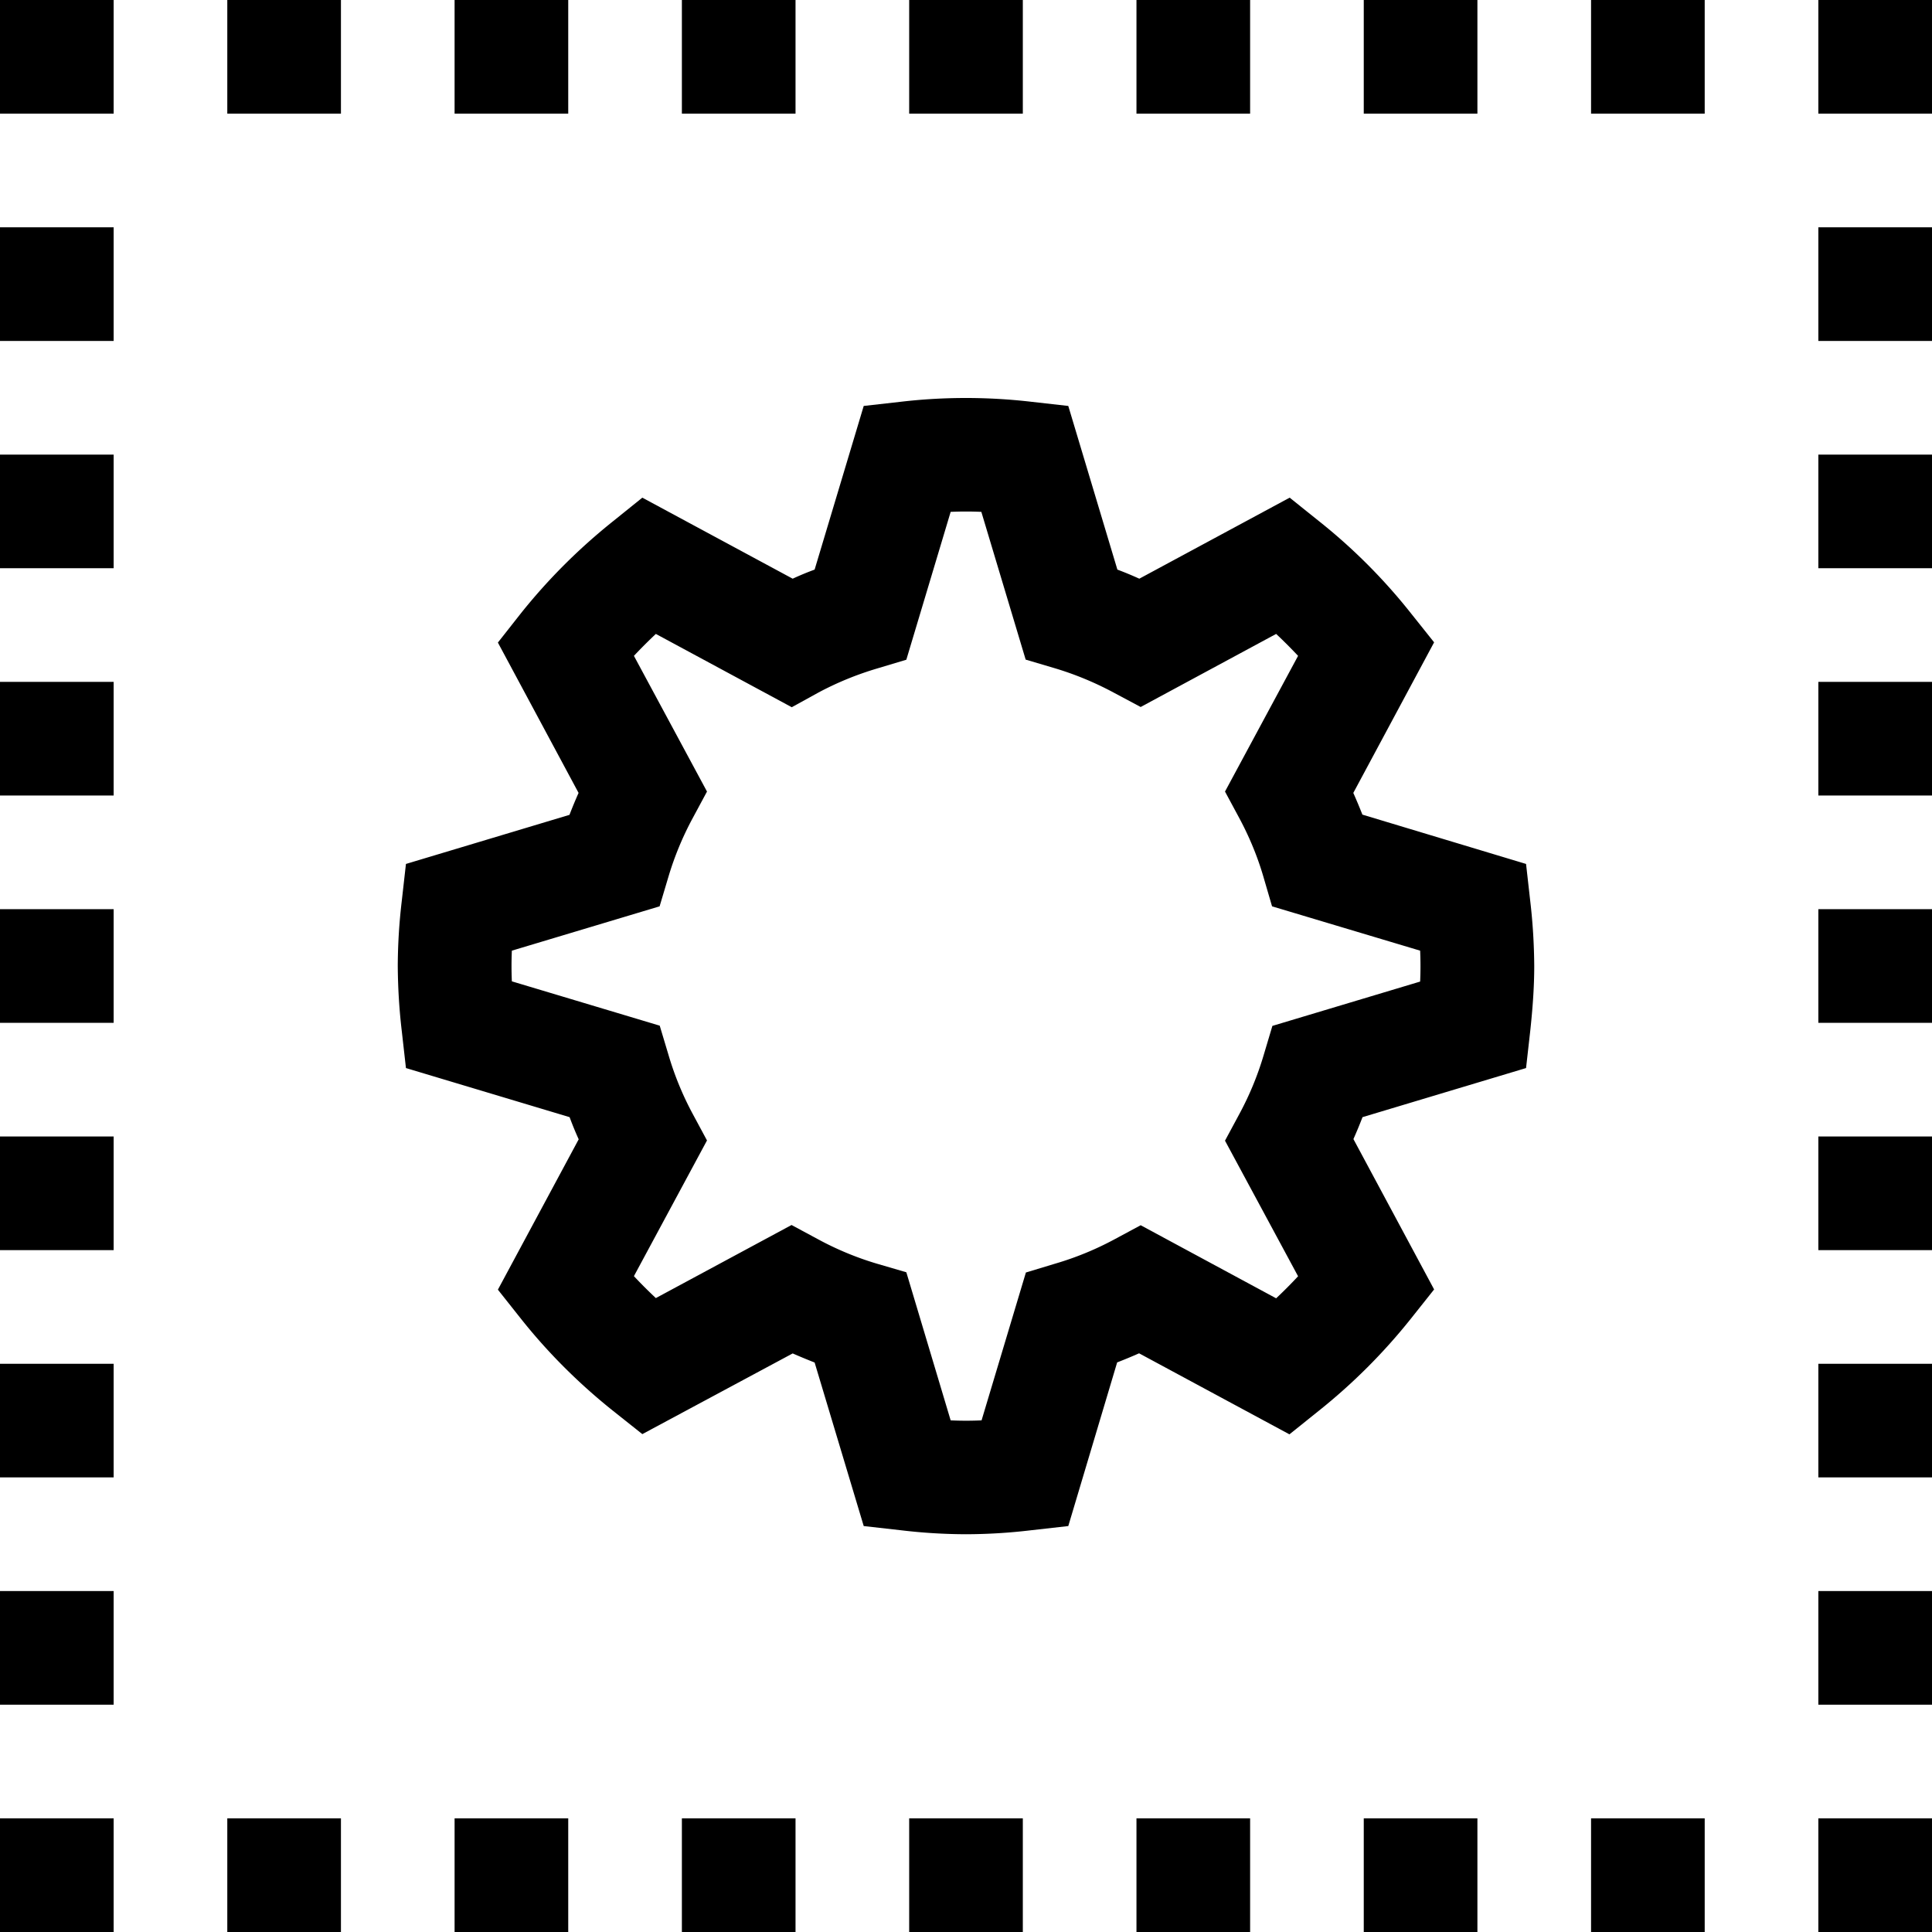 <svg xmlns="http://www.w3.org/2000/svg" width="17" height="17" viewBox="0 0 17 17"><path d="M0 0v1h1V0zm2 0v1h1V0zm2 0v1h1V0zm2 0v1h1V0zm2 0v1h1V0zm2 0v1h1V0zm2 0v1h1V0zm2 0v1h1V0zm2 0v1h1V0zM0 2v1h1V2zm16 0v1h1V2zM8.5 3.502q-.289 0-.572.033l-.328.037-.432 1.44q-.098.036-.193.08l-1.323-.713-.257.207q-.453.362-.811.81l-.203.258.71 1.323a4 4 0 0 0-.08.193l-1.439.432-.037.328a5 5 0 0 0-.035.57q.002.29.035.57l.037.328 1.44.432q.036.098.08.195l-.711 1.323.203.256c.238.3.512.572.81.81l.258.205 1.323-.71q.096.042.193.08l.432 1.439.328.037q.282.034.572.035.29-.001.572-.035l.328-.037.43-1.44q.098-.038.193-.08l1.323.713.258-.207q.451-.36.81-.81l.205-.258-.71-1.323a4 4 0 0 0 .08-.193l1.439-.432.037-.328c.02-.187.035-.376.035-.57q-.002-.29-.035-.57l-.037-.328-1.44-.434a5 5 0 0 0-.08-.191l.711-1.325-.205-.257a5 5 0 0 0-.809-.81l-.257-.206-1.323.713a3 3 0 0 0-.193-.08L9.4 3.572l-.328-.037a5 5 0 0 0-.572-.033zM0 4v1h1V4zm16 0v1h1V4zm-7.635.504q.135-.006.27 0l.39 1.3.26.077q.266.08.514.213l.238.127 1.192-.643q.1.094.193.193l-.643 1.194.127.236c.088.164.16.339.211.514l.076.26 1.303.39a3 3 0 0 1 0 .272l-1.3.39-.077.258a2.7 2.7 0 0 1-.213.516l-.127.236.643 1.193a4 4 0 0 1-.193.194l-1.192-.643-.236.127a2.7 2.7 0 0 1-.516.211l-.258.078-.39 1.301a3 3 0 0 1-.272 0l-.39-1.303-.26-.076a2.7 2.7 0 0 1-.514-.213l-.236-.127-1.194.643a4 4 0 0 1-.193-.193l.643-1.194-.127-.236a2.7 2.7 0 0 1-.211-.514l-.078-.26-1.301-.39a3 3 0 0 1 0-.27l1.3-.39.077-.258q.08-.269.213-.516l.127-.236-.643-1.194q.093-.099.193-.193l1.196.645.236-.13q.244-.13.512-.21l.26-.078zM0 6v1h1V6zm16 0v1h1V6zM0 8v1h1V8zm16 0v1h1V8zM0 10v1h1v-1zm16 0v1h1v-1zM0 12v1h1v-1zm16 0v1h1v-1zM0 14v1h1v-1zm16 0v1h1v-1zM0 16v1h1v-1zm2 0v1h1v-1zm2 0v1h1v-1zm2 0v1h1v-1zm2 0v1h1v-1zm2 0v1h1v-1zm2 0v1h1v-1zm2 0v1h1v-1zm2 0v1h1v-1z"/></svg>